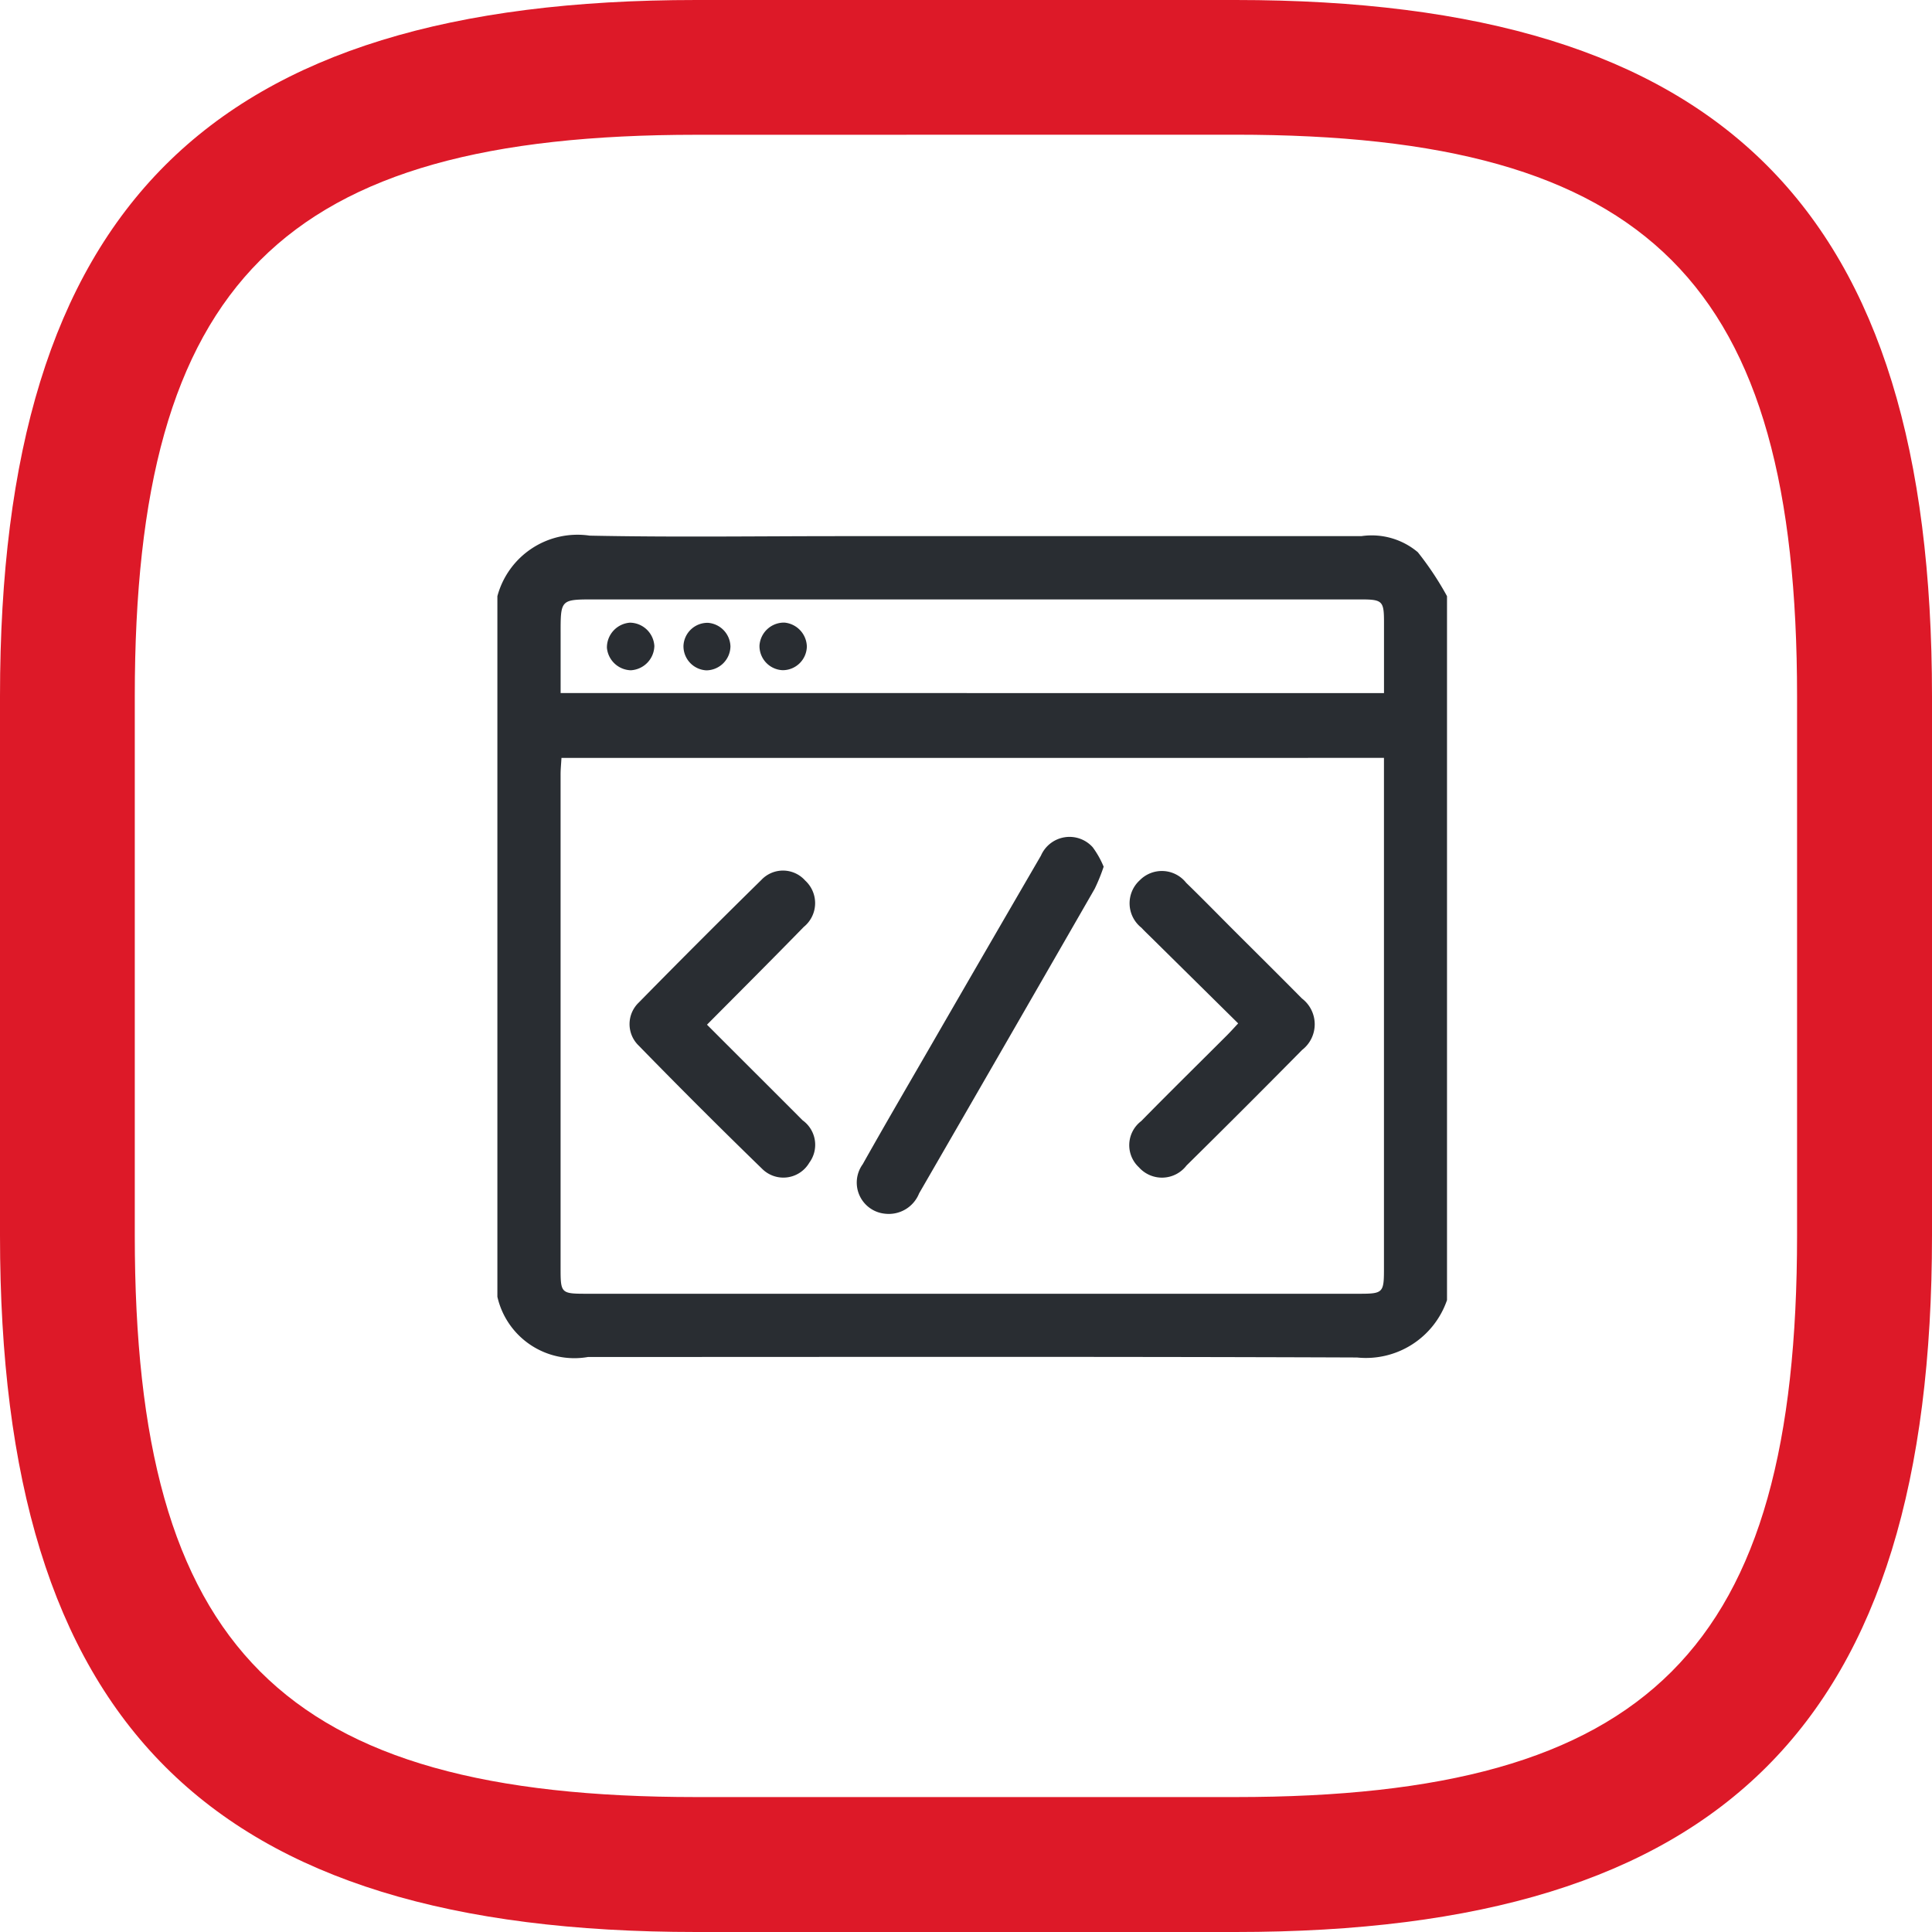 <svg xmlns="http://www.w3.org/2000/svg" width="50.5" height="50.5" viewBox="0 0 50.5 50.5">
  <g id="frontend" transform="translate(-253 -822)">
    <path id="Vector" d="M32.294,50.5H18.2C5.449,50.5,0,45.048,0,32.294V18.2C0,5.449,5.449,0,18.2,0H32.294C45.048,0,50.5,5.449,50.5,18.2V32.294C50.5,45.048,45.048,50.5,32.294,50.5ZM18.2,3.523C7.375,3.523,3.523,7.375,3.523,18.2V32.294c0,10.827,3.852,14.679,14.679,14.679H32.294c10.827,0,14.679-3.852,14.679-14.679V18.2c0-10.827-3.852-14.679-14.679-14.679Z" transform="translate(253 822)" fill="#dd1928"/>
    <g id="Group_1" data-name="Group 1" transform="translate(587.25 439.621)">
      <path id="Path_8" data-name="Path 8" d="M-296.427,397.962v18.4a2.241,2.241,0,0,1-2.353,1.5c-6.7-.026-13.4-.013-20.1-.013a2.063,2.063,0,0,1-2.369-1.574V397.962a2.168,2.168,0,0,1,2.413-1.582c2.193.045,4.387.013,6.581.013q6.794,0,13.589,0a1.871,1.871,0,0,1,1.476.42A8.075,8.075,0,0,1-296.427,397.962Zm-23.147,4.228c-.008.152-.023.291-.023.429q0,6.438,0,12.877c0,.7,0,.7.721.7h20.15c.625,0,.651-.024.651-.647q0-6.439,0-12.877v-.483Zm21.5-1.694c0-.631,0-1.24,0-1.849,0-.561-.039-.6-.614-.6h-20.029c-.88,0-.88,0-.879.889q0,.779,0,1.558Z" fill="#292d32"/>
      <path id="Path_9" data-name="Path 9" d="M-232.381,466.128a4.671,4.671,0,0,1-.235.579q-2.29,3.983-4.589,7.961a.853.853,0,0,1-.888.531.817.817,0,0,1-.586-1.293c.579-1.031,1.176-2.052,1.767-3.075q1.443-2.5,2.892-4.992a.814.814,0,0,1,1.353-.219A2.386,2.386,0,0,1-232.381,466.128Z" transform="translate(-73.021 -61.095)" fill="#292d32"/>
      <path id="Path_10" data-name="Path 10" d="M-288.977,477.151c.847.849,1.675,1.672,2.5,2.5a.788.788,0,0,1,.174,1.108.785.785,0,0,1-1.221.171q-1.641-1.594-3.239-3.233a.779.779,0,0,1,0-1.122q1.588-1.618,3.206-3.207a.776.776,0,0,1,1.146.015.8.8,0,0,1-.036,1.212C-287.276,475.445-288.113,476.281-288.977,477.151Z" transform="translate(-26.793 -67.988)" fill="#292d32"/>
      <path id="Path_11" data-name="Path 11" d="M-173.679,477.159l-2.256-2.228c-.091-.09-.185-.178-.272-.272a.814.814,0,0,1-.042-1.243.809.809,0,0,1,1.211.068c.43.417.848.846,1.271,1.269.585.584,1.173,1.166,1.754,1.754a.848.848,0,0,1,.007,1.345q-1.5,1.52-3.024,3.023a.807.807,0,0,1-1.243.046.789.789,0,0,1,.06-1.208c.738-.753,1.491-1.492,2.237-2.238C-173.886,477.385-173.8,477.29-173.679,477.159Z" transform="translate(-128.207 -68.03)" fill="#292d32"/>
      <path id="Path_12" data-name="Path 12" d="M-294.922,416.935a.651.651,0,0,1-.618.635.647.647,0,0,1-.622-.587.65.65,0,0,1,.6-.657A.647.647,0,0,1-294.922,416.935Z" transform="translate(-22.224 -17.671)" fill="#292d32"/>
      <path id="Path_13" data-name="Path 13" d="M-260.6,417.557a.632.632,0,0,1-.605-.644.642.642,0,0,1,.653-.6.645.645,0,0,1,.585.625A.632.632,0,0,1-260.6,417.557Z" transform="translate(-53.193 -17.66)" fill="#292d32"/>
      <path id="Path_14" data-name="Path 14" d="M-278.053,417.582a.631.631,0,0,1-.6-.642.629.629,0,0,1,.643-.6.636.636,0,0,1,.585.619A.637.637,0,0,1-278.053,417.582Z" transform="translate(-37.732 -17.681)" fill="#292d32"/>
    </g>
  </g>
</svg>
